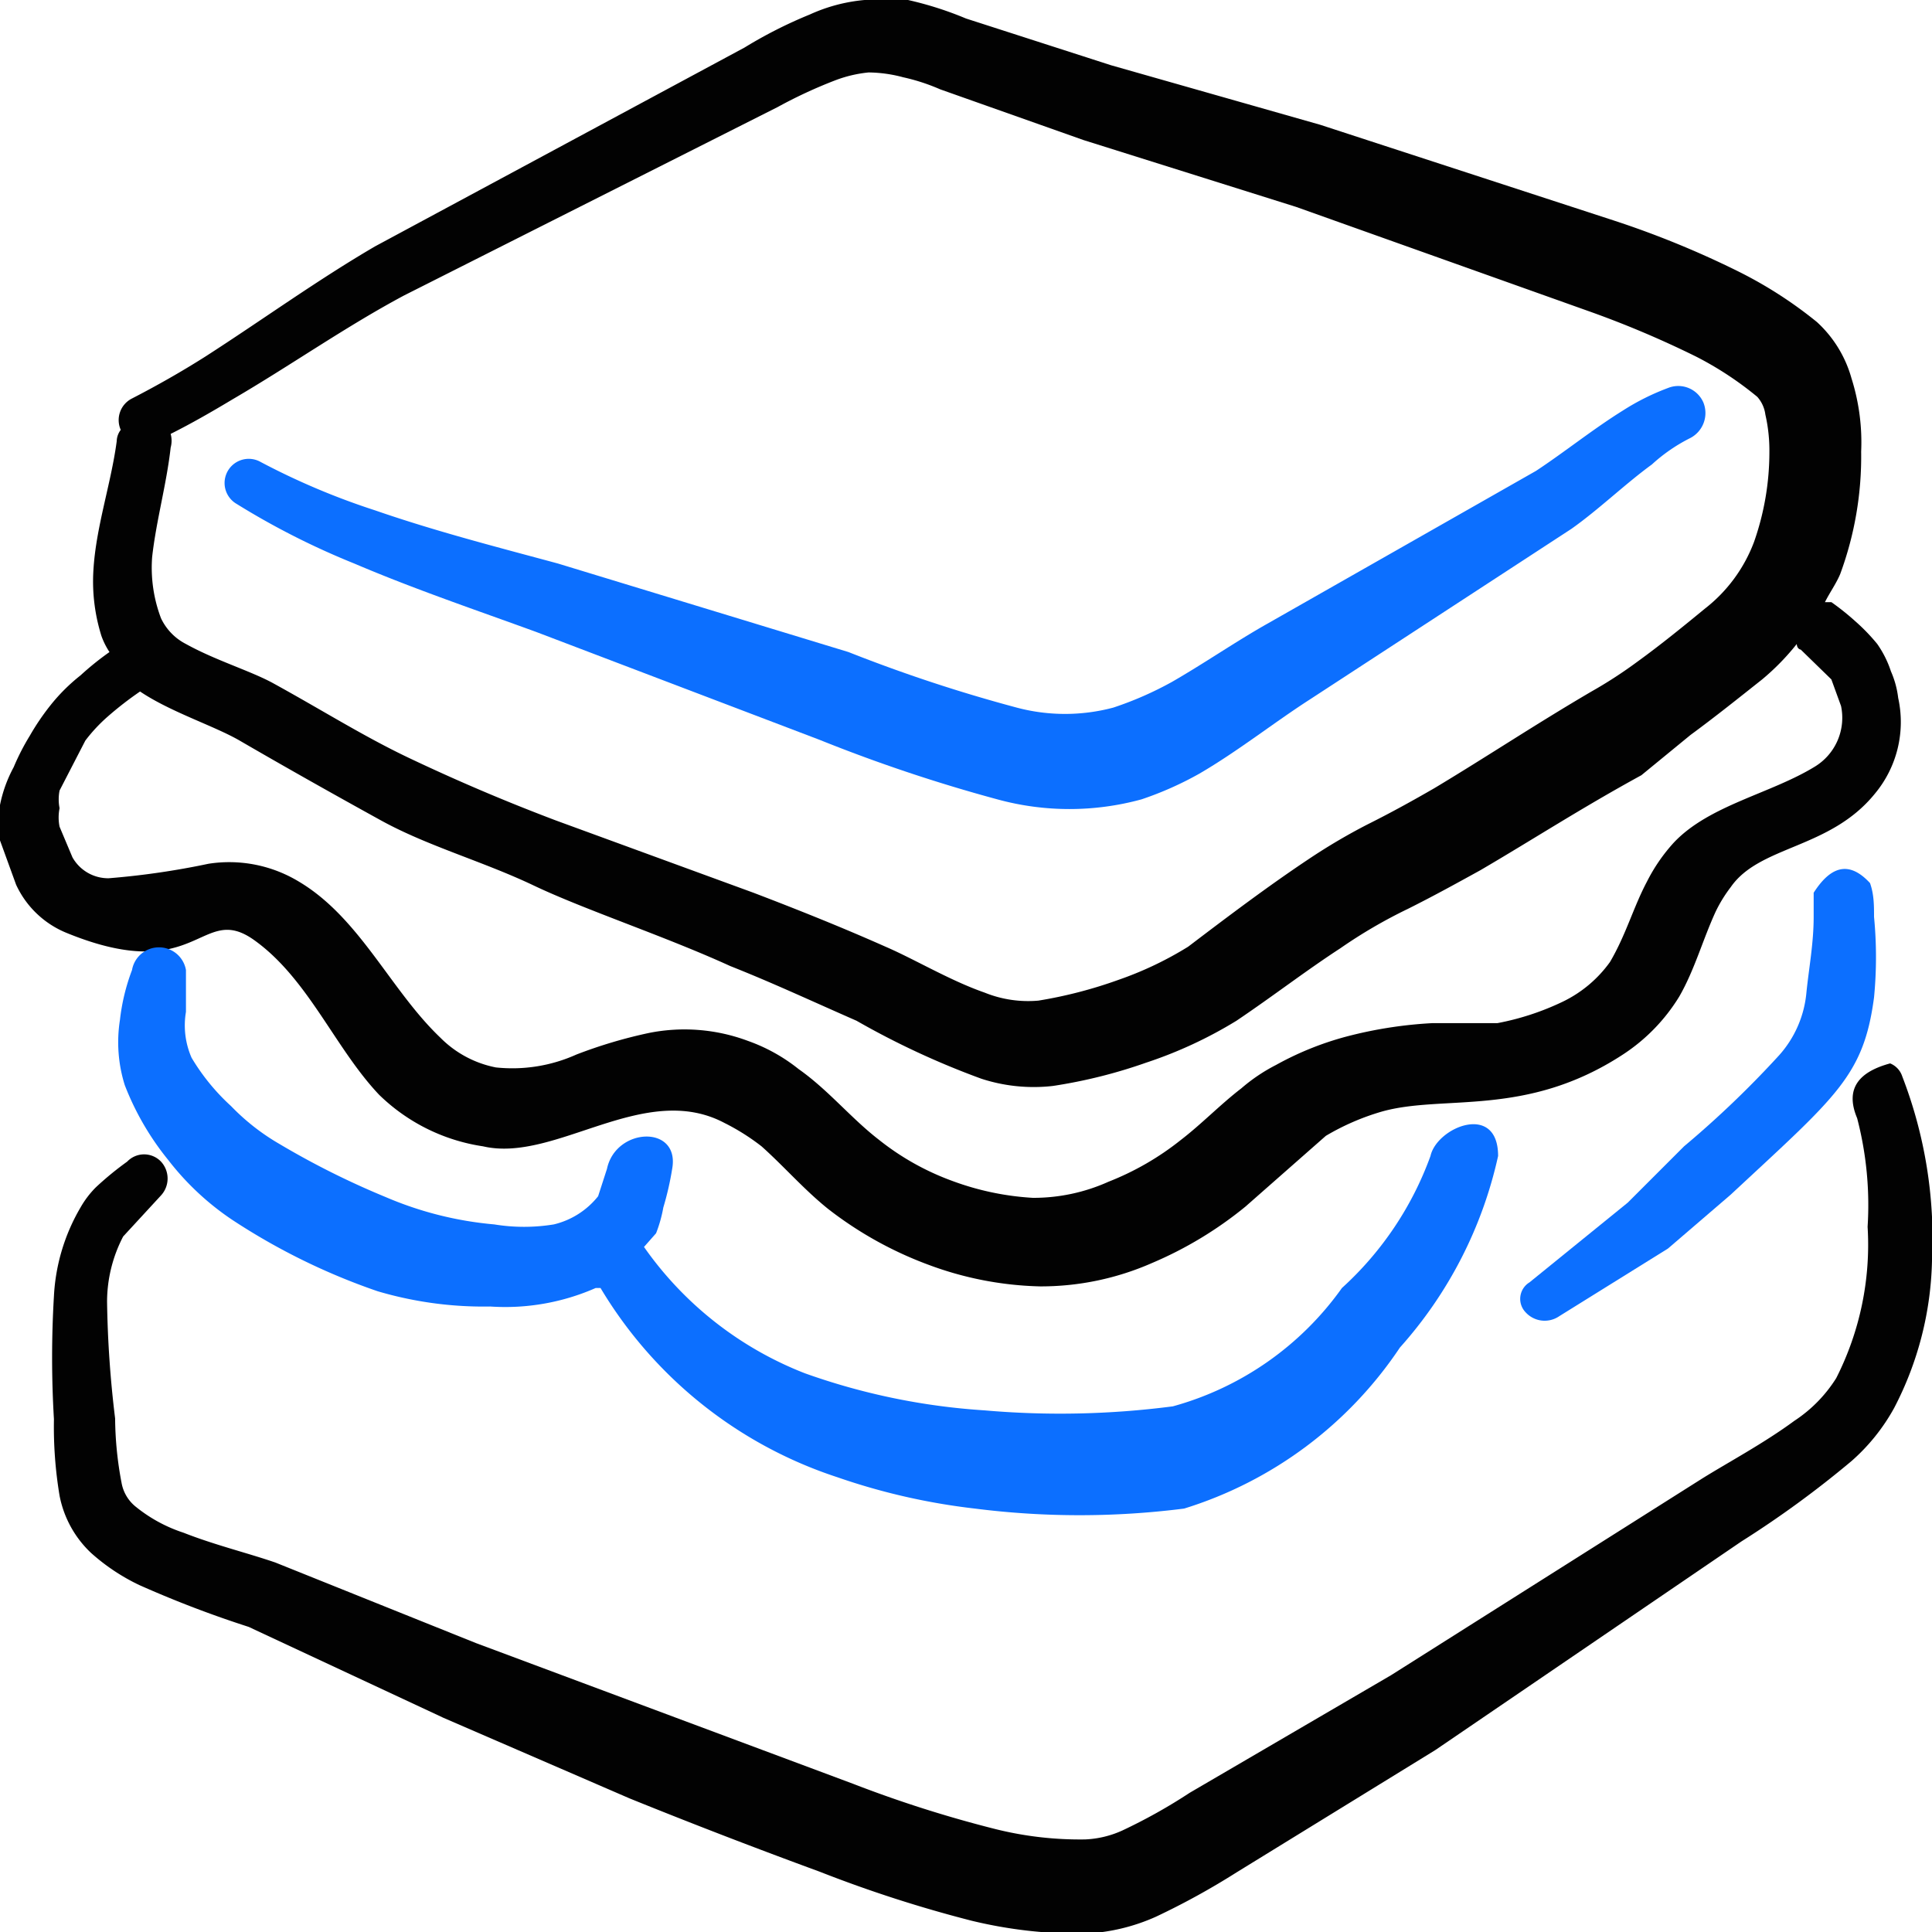 <svg xmlns="http://www.w3.org/2000/svg" viewBox="0 0 24 24" id="Fast-Food-Sandwich--Streamline-Freehand" height="24" width="24">
  <desc>
    Fast Food Sandwich Streamline Icon: https://streamlinehq.com
  </desc>
  <g>
    <path d="M4.4 7c0.75 0.32 1.52 0.58 2.26 0.85l3.52 1.34a19.7 19.7 0 0 0 2.21 0.74 3.39 3.39 0 0 0 1.79 0 4.17 4.17 0 0 0 0.72 -0.32c0.48 -0.28 0.92 -0.63 1.37 -0.92l3.25 -2.12c0.34 -0.24 0.67 -0.56 1 -0.8a2.09 2.09 0 0 1 0.48 -0.33 0.35 0.35 0 0 0 0.16 -0.44 0.34 0.34 0 0 0 -0.44 -0.18 2.93 2.93 0 0 0 -0.56 0.28c-0.37 0.23 -0.73 0.52 -1.08 0.75l-3.34 1.9c-0.39 0.22 -0.78 0.49 -1.18 0.72a4.26 4.26 0 0 1 -0.73 0.32 2.33 2.33 0 0 1 -1.2 0 19 19 0 0 1 -2.09 -0.69L6.93 7c-0.74 -0.2 -1.52 -0.4 -2.27 -0.66a8.89 8.89 0 0 1 -1.42 -0.6 0.3 0.3 0 1 0 -0.3 0.52A9.52 9.52 0 0 0 4.4 7Z" fill="#0c6fff" fill-rule="evenodd" stroke-width="1"></path>
    <path d="M23.28 12.39a5.19 5.19 0 0 0 0 -1c0 -0.14 0 -0.28 -0.05 -0.42 -0.24 -0.26 -0.47 -0.24 -0.7 0.12v0.3c0 0.33 -0.06 0.64 -0.09 0.94a1.35 1.35 0 0 1 -0.34 0.78 12.32 12.32 0 0 1 -1.18 1.13l-0.7 0.7 -1.22 0.99a0.24 0.24 0 0 0 -0.05 0.37 0.32 0.32 0 0 0 0.42 0.05l1.35 -0.84 0.78 -0.67c1.31 -1.22 1.65 -1.47 1.78 -2.45Z" fill="#0c6fff" fill-rule="evenodd" stroke-width="1"></path>
    <path d="M23.63 13.37a0.26 0.26 0 0 0 -0.15 -0.16c-0.37 0.1 -0.57 0.3 -0.41 0.68a4.28 4.28 0 0 1 0.13 1.35 3.66 3.66 0 0 1 -0.39 1.88 1.74 1.74 0 0 1 -0.52 0.53c-0.38 0.28 -0.83 0.52 -1.15 0.72l-3.86 2.44 -2.5 1.46a6.76 6.76 0 0 1 -0.84 0.47 1.24 1.24 0 0 1 -0.46 0.11 4.33 4.33 0 0 1 -1.12 -0.13 15.1 15.1 0 0 1 -1.76 -0.56l-4.69 -1.75 -2.49 -1c-0.35 -0.12 -0.76 -0.22 -1.14 -0.37a1.86 1.86 0 0 1 -0.59 -0.32 0.49 0.49 0 0 1 -0.18 -0.3 4.43 4.43 0 0 1 -0.08 -0.8 13.38 13.38 0 0 1 -0.1 -1.45 1.76 1.76 0 0 1 0.2 -0.81l0.47 -0.51a0.31 0.31 0 0 0 0 -0.42 0.29 0.29 0 0 0 -0.42 0 3.89 3.89 0 0 0 -0.39 0.32A1.18 1.18 0 0 0 1 15a2.42 2.42 0 0 0 -0.33 1.1 12.89 12.89 0 0 0 0 1.53 5.19 5.19 0 0 0 0.07 0.95 1.32 1.32 0 0 0 0.39 0.71 2.51 2.51 0 0 0 0.6 0.4 13.47 13.47 0 0 0 1.36 0.52l2.42 1.13 2.31 1c0.79 0.32 1.57 0.62 2.36 0.91a16.05 16.05 0 0 0 1.89 0.61 5.7 5.7 0 0 0 1.41 0.16 2.42 2.42 0 0 0 0.88 -0.21 9.21 9.21 0 0 0 1 -0.55l2.47 -1.52 3.8 -2.59a12.54 12.54 0 0 0 1.37 -1 2.44 2.44 0 0 0 0.53 -0.66 4.14 4.14 0 0 0 0.47 -1.83 5.59 5.59 0 0 0 -0.37 -2.29Z" fill="#020202" fill-rule="evenodd" stroke-width="1"></path>
    <path d="M23.29 9.86a1.39 1.39 0 0 0 0.29 -1.19 1.15 1.15 0 0 0 -0.09 -0.33 1.29 1.29 0 0 0 -0.17 -0.34 2.37 2.37 0 0 0 -0.27 -0.28 3.15 3.15 0 0 0 -0.3 -0.24h-0.08c0.06 -0.12 0.14 -0.23 0.19 -0.35a4.22 4.22 0 0 0 0.26 -1.52A2.63 2.63 0 0 0 23 4.7a1.49 1.49 0 0 0 -0.43 -0.7 5.26 5.26 0 0 0 -1 -0.64 11.59 11.59 0 0 0 -1.52 -0.62L16.4 1.55 13.8 0.81 12 0.23a4.29 4.29 0 0 0 -0.72 -0.23 2.6 2.6 0 0 0 -0.54 0 2.08 2.08 0 0 0 -0.68 0.18 5.57 5.57 0 0 0 -0.81 0.41L4.66 3.06c-0.72 0.42 -1.41 0.92 -2.11 1.37 -0.3 0.19 -0.6 0.36 -0.91 0.52a0.3 0.3 0 0 0 -0.14 0.39 0.24 0.24 0 0 0 -0.05 0.14c-0.07 0.53 -0.26 1.07 -0.29 1.61a2.26 2.26 0 0 0 0.1 0.81 0.93 0.93 0 0 0 0.1 0.2 3.58 3.58 0 0 0 -0.36 0.29 2.28 2.28 0 0 0 -0.38 0.38 3 3 0 0 0 -0.25 0.37 2.87 2.87 0 0 0 -0.2 0.39A1.67 1.67 0 0 0 0 10a1.32 1.32 0 0 0 0 0.44l0.2 0.55a1.18 1.18 0 0 0 0.63 0.6c1.64 0.67 1.66 -0.39 2.33 0.09s1 1.34 1.55 1.92a2.34 2.34 0 0 0 1.29 0.64c0.9 0.21 2 -0.82 3 -0.29a2.74 2.74 0 0 1 0.46 0.29c0.28 0.25 0.53 0.54 0.83 0.78a4.66 4.66 0 0 0 1.24 0.69 4.23 4.23 0 0 0 1.39 0.27 3.43 3.43 0 0 0 1.39 -0.29 4.78 4.78 0 0 0 1.16 -0.7l1 -0.88a3 3 0 0 1 0.69 -0.3c0.77 -0.22 1.79 0.08 3 -0.71a2.28 2.28 0 0 0 0.7 -0.72c0.19 -0.33 0.29 -0.7 0.45 -1.05a1.73 1.73 0 0 1 0.19 -0.31c0.36 -0.52 1.23 -0.47 1.79 -1.16ZM1.89 6.92c0.05 -0.45 0.18 -0.91 0.23 -1.36a0.32 0.32 0 0 0 0 -0.17c0.26 -0.13 0.52 -0.28 0.77 -0.43 0.72 -0.42 1.4 -0.9 2.13 -1.29l4.64 -2.34a5.87 5.87 0 0 1 0.71 -0.33 1.6 1.6 0 0 1 0.42 -0.1 1.71 1.71 0 0 1 0.43 0.06 2.48 2.48 0 0 1 0.46 0.15l1.78 0.63 2.64 0.83 3.62 1.29a12.31 12.31 0 0 1 1.35 0.57 4.17 4.17 0 0 1 0.76 0.5 0.41 0.41 0 0 1 0.1 0.22 2 2 0 0 1 0.05 0.46 3.37 3.37 0 0 1 -0.19 1.12 1.89 1.89 0 0 1 -0.61 0.83c-0.28 0.23 -0.55 0.45 -0.84 0.66a5.57 5.57 0 0 1 -0.57 0.37c-0.7 0.41 -1.3 0.81 -1.95 1.2 -0.26 0.15 -0.53 0.3 -0.83 0.45a7.38 7.38 0 0 0 -0.73 0.43c-0.51 0.34 -1 0.71 -1.5 1.09a4.33 4.33 0 0 1 -0.86 0.41 5.58 5.58 0 0 1 -1 0.26 1.44 1.44 0 0 1 -0.67 -0.1c-0.43 -0.15 -0.86 -0.41 -1.23 -0.57 -0.54 -0.24 -1.09 -0.46 -1.64 -0.67l-2.46 -0.9c-0.66 -0.25 -1.24 -0.5 -1.81 -0.77S4 8.82 3.38 8.48C3.1 8.33 2.67 8.2 2.31 8A0.69 0.69 0 0 1 2 7.68a1.77 1.77 0 0 1 -0.11 -0.76Zm18.9 3.55a2.16 2.16 0 0 0 -0.33 0.48c-0.17 0.32 -0.26 0.66 -0.46 1a1.55 1.55 0 0 1 -0.58 0.49 3.28 3.28 0 0 1 -0.82 0.27h-0.81a5.29 5.29 0 0 0 -1 0.15 3.83 3.83 0 0 0 -0.94 0.37 2.16 2.16 0 0 0 -0.43 0.29c-0.26 0.2 -0.49 0.44 -0.75 0.64a3.47 3.47 0 0 1 -0.9 0.52 2.27 2.27 0 0 1 -0.94 0.2 3.44 3.44 0 0 1 -1 -0.21 3.24 3.24 0 0 1 -0.91 -0.51c-0.35 -0.27 -0.63 -0.62 -1 -0.88a2.16 2.16 0 0 0 -0.63 -0.35 2.25 2.25 0 0 0 -1.22 -0.1 5.92 5.92 0 0 0 -0.91 0.27 1.94 1.94 0 0 1 -1 0.16 1.33 1.33 0 0 1 -0.69 -0.37c-0.62 -0.59 -1 -1.49 -1.76 -1.94a1.67 1.67 0 0 0 -1.12 -0.22 9.76 9.76 0 0 1 -1.24 0.18 0.51 0.51 0 0 1 -0.45 -0.26l-0.16 -0.38a0.58 0.58 0 0 1 0 -0.23 0.57 0.57 0 0 1 0 -0.22l0.32 -0.62a2 2 0 0 1 0.28 -0.3 4.24 4.24 0 0 1 0.4 -0.31c0.37 0.25 0.9 0.42 1.22 0.6 0.62 0.36 1.19 0.68 1.77 1s1.27 0.51 1.9 0.81 1.63 0.63 2.44 1c0.53 0.21 1 0.43 1.57 0.68a10.09 10.09 0 0 0 1.55 0.72 2.1 2.1 0 0 0 0.89 0.09 6.32 6.32 0 0 0 1.16 -0.29 5.36 5.36 0 0 0 1.12 -0.52c0.46 -0.31 0.86 -0.62 1.29 -0.9a6.17 6.17 0 0 1 0.84 -0.49c0.32 -0.16 0.61 -0.32 0.9 -0.48 0.65 -0.38 1.25 -0.77 2 -1.18l0.61 -0.5c0.3 -0.22 0.6 -0.46 0.89 -0.69a3 3 0 0 0 0.43 -0.44s0 0.06 0.05 0.07l0.38 0.37 0.12 0.33a0.71 0.71 0 0 1 -0.32 0.75c-0.55 0.34 -1.32 0.48 -1.76 0.95Z" fill="#020202" fill-rule="evenodd" stroke-width="1"></path>
    <path d="M16.67 16a3.82 3.82 0 0 1 -2.1 1.47 10.81 10.81 0 0 1 -2.34 0.05 8.18 8.18 0 0 1 -2.23 -0.46 4.38 4.38 0 0 1 -2 -1.57l0.15 -0.17a1.68 1.68 0 0 0 0.09 -0.32 3.72 3.72 0 0 0 0.11 -0.48c0.1 -0.55 -0.7 -0.52 -0.81 0l-0.11 0.34a1 1 0 0 1 -0.55 0.35 2.29 2.29 0 0 1 -0.74 0 4.39 4.39 0 0 1 -1.35 -0.34 10.16 10.16 0 0 1 -1.32 -0.66 2.74 2.74 0 0 1 -0.6 -0.47 2.64 2.64 0 0 1 -0.49 -0.6 1 1 0 0 1 -0.07 -0.57l0 -0.52a0.34 0.34 0 0 0 -0.67 0 2.55 2.55 0 0 0 -0.15 0.62 1.78 1.78 0 0 0 0.06 0.81 3.44 3.44 0 0 0 0.54 0.93 3.38 3.38 0 0 0 0.79 0.74 8 8 0 0 0 1.81 0.89 4.64 4.64 0 0 0 1.4 0.19A2.79 2.79 0 0 0 7.4 16l0.06 0a5.37 5.37 0 0 0 2.94 2.35 8 8 0 0 0 1.71 0.39 10.3 10.3 0 0 0 2.6 0 5 5 0 0 0 2.68 -2 5.26 5.26 0 0 0 1.22 -2.38c0 -0.67 -0.76 -0.36 -0.84 0a4.1 4.1 0 0 1 -1.1 1.64Z" fill="#0c6fff" fill-rule="evenodd" stroke-width="1"></path>
  </g>
</svg>